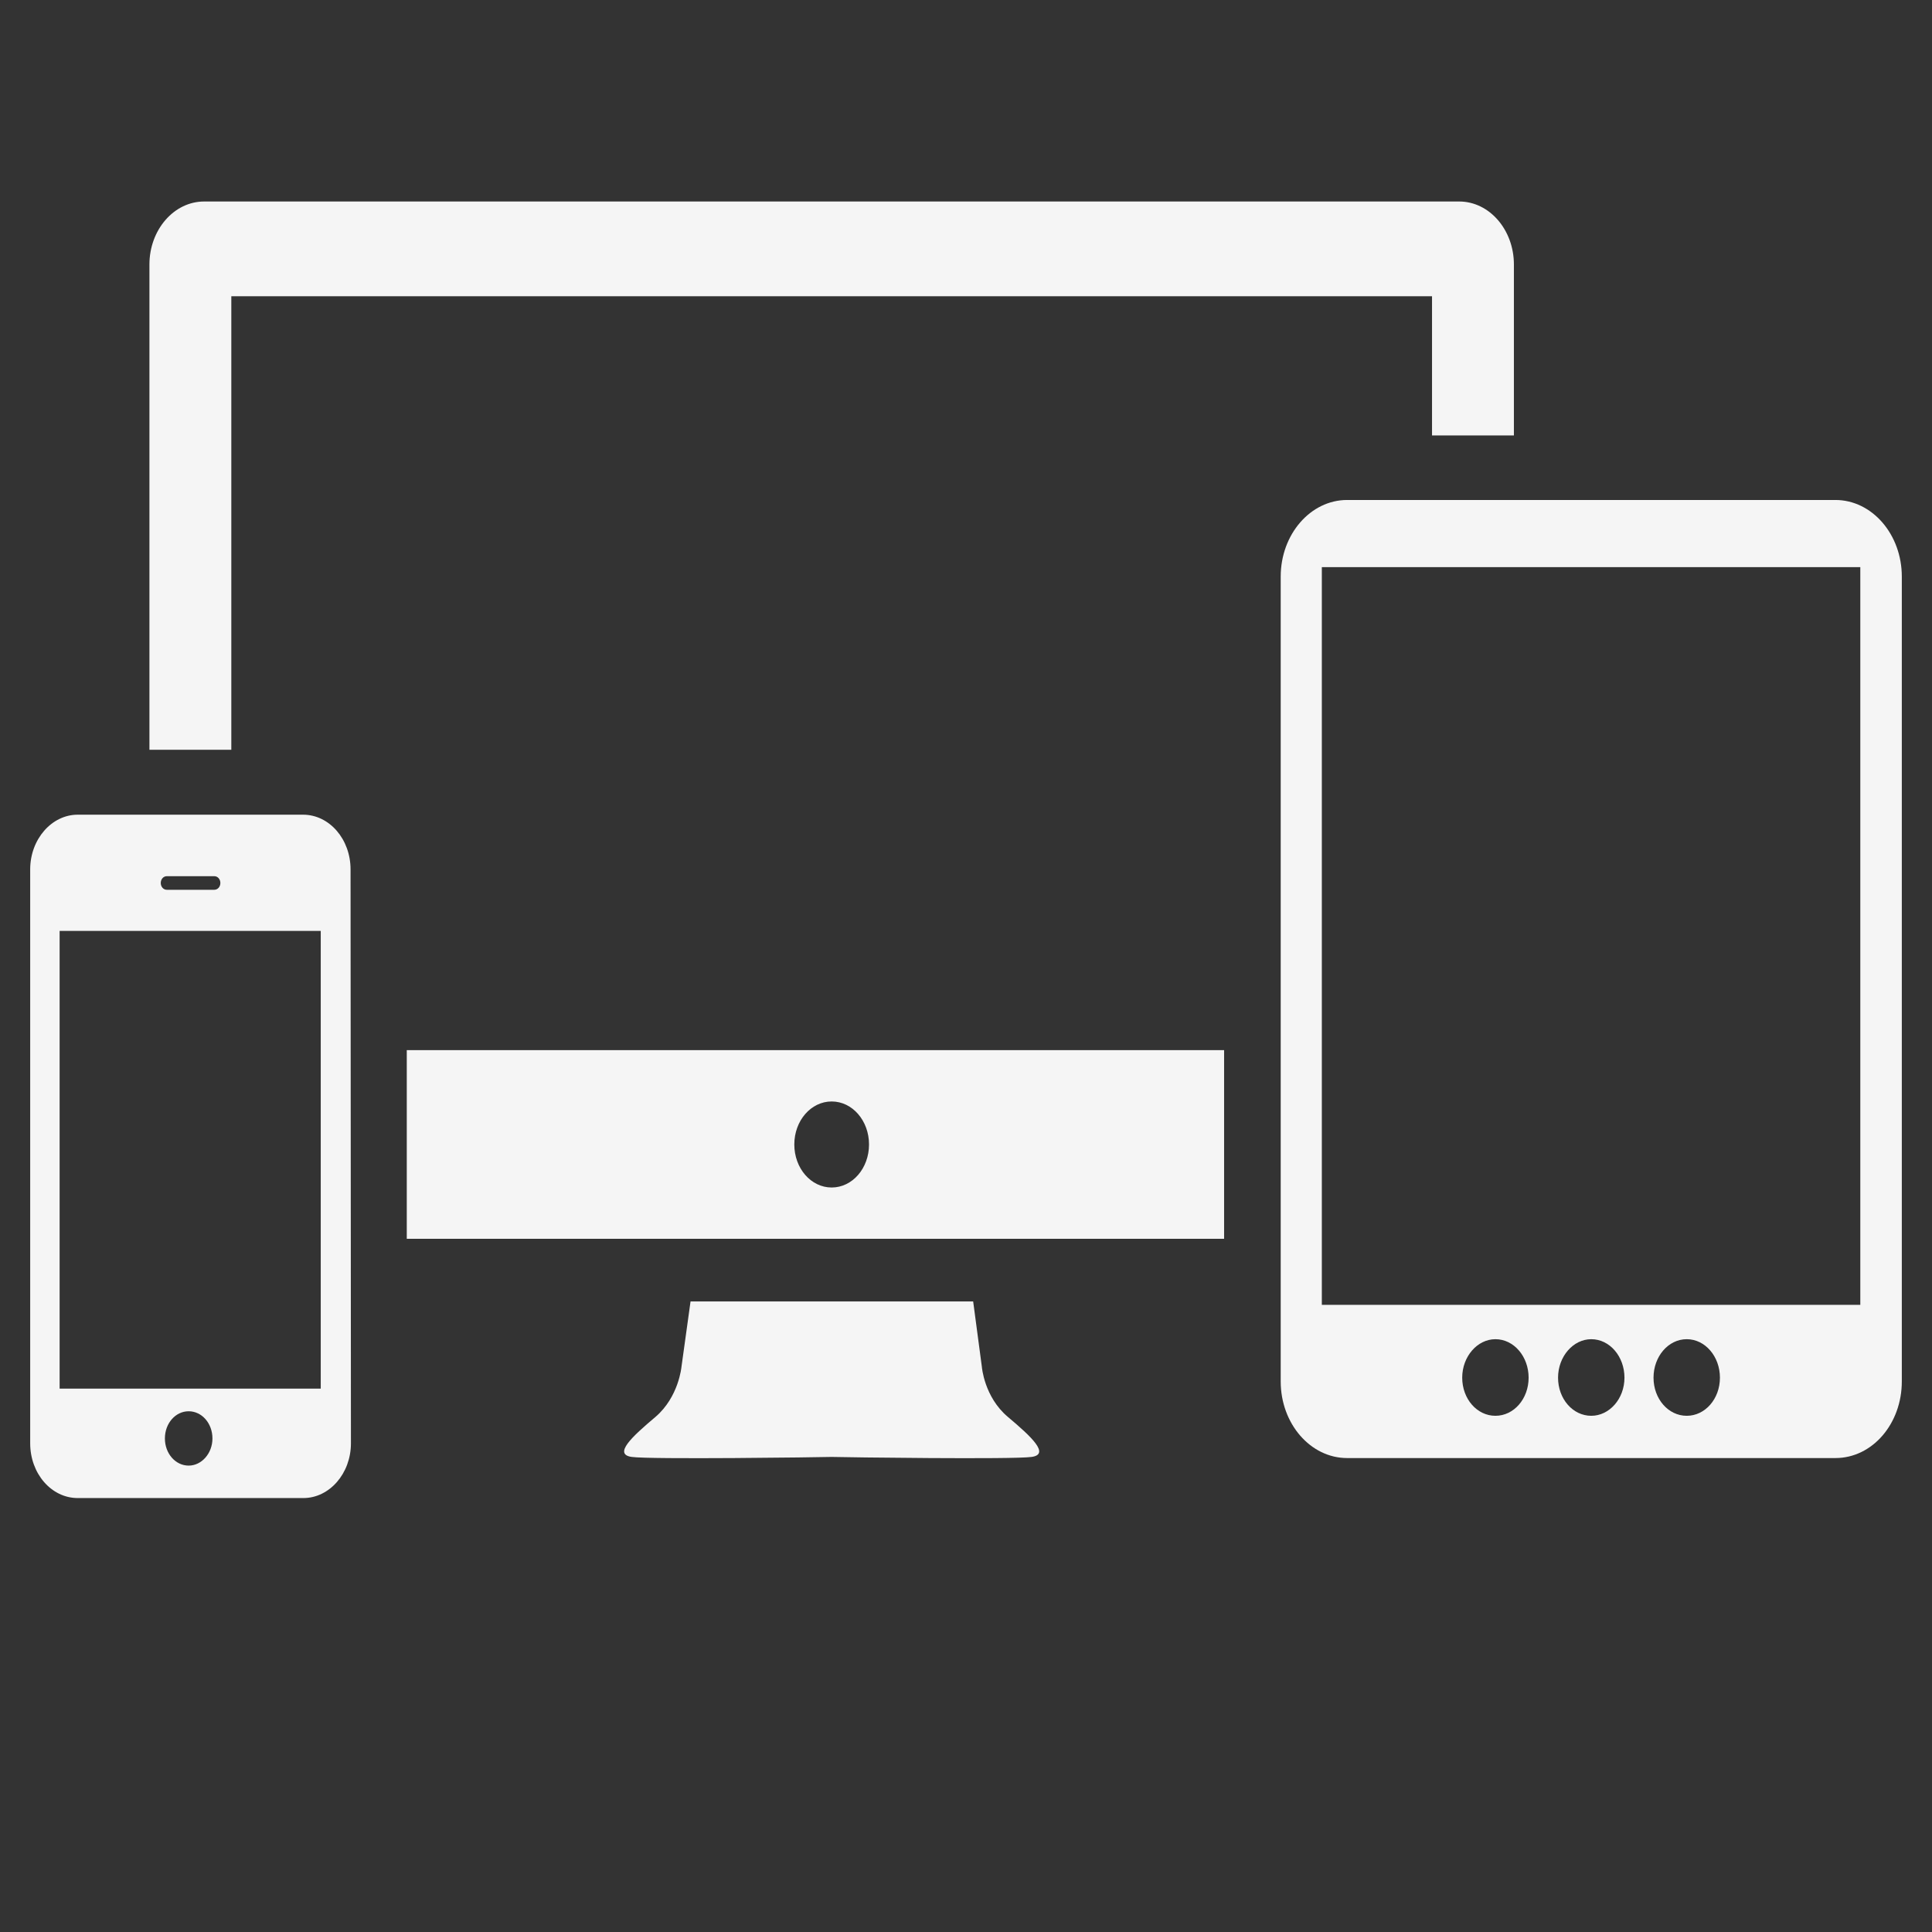 <?xml version="1.0" encoding="utf-8"?>
<!-- Generator: Adobe Illustrator 25.1.0, SVG Export Plug-In . SVG Version: 6.00 Build 0)  -->
<svg version="1.1" id="Layer_1" xmlns="http://www.w3.org/2000/svg" xmlns:xlink="http://www.w3.org/1999/xlink" x="0px" y="0px"
	 viewBox="0 0 512 512" style="enable-background:new 0 0 512 512;" xml:space="preserve">
<rect x="0" y="0" width="512" height="512" fill="#333333" stroke="none"/>
<style type="text/css">
	.st0{fill:#F5F5F5;}
</style>
<g>
	<path class="st0" d="M267.1,375.5c-6.3-5.3-6.9-13.3-6.9-13.3l-2.3-17.3H183l-2.4,17.3c0,0-0.7,8-6.9,13.3
		c-6.3,5.3-11.2,9.9-6.3,10.6c4.8,0.7,49.7,0.1,53,0c3.3,0.1,48.2,0.7,53,0C278.3,385.4,273.4,380.8,267.1,375.5z"/>
	<path class="st0" d="M92.9,230.4c0-8-5.6-14.5-12.6-14.5H20.6c-6.9,0-12.6,6.5-12.6,14.5v152.1c0,8,5.6,14.5,12.6,14.5h59.8
		c6.9,0,12.6-6.5,12.6-14.5L92.9,230.4L92.9,230.4z M44.2,232.2h12.6c0.9,0,1.6,0.8,1.6,1.8s-0.7,1.8-1.6,1.8H44.2
		c-0.9,0-1.6-0.8-1.6-1.8C42.6,233,43.3,232.2,44.2,232.2z M50,388.4c-3.5,0-6.3-3.2-6.3-7.2s2.8-7.2,6.3-7.2s6.3,3.2,6.3,7.2
		C56.3,385.2,53.4,388.4,50,388.4z M85,368H15.8V246.7H85V368L85,368z"/>
	<path class="st0" d="M486.4,132.5H357c-9.7,0-17.6,9.1-17.6,20.3v213.3c0,11.2,7.9,20.3,17.6,20.3h129.4c9.8,0,17.6-9.1,17.6-20.3
		V152.8C504,141.6,496.1,132.5,486.4,132.5z M396.3,375.2c-4.9,0-8.8-4.5-8.8-10.1s4-10.2,8.8-10.2c4.9,0,8.8,4.6,8.8,10.2
		C405.1,370.7,401.2,375.2,396.3,375.2z M421.7,375.2c-4.9,0-8.8-4.5-8.8-10.1s4-10.2,8.8-10.2c4.9,0,8.8,4.6,8.8,10.2
		S426.5,375.2,421.7,375.2z M447,375.2c-4.9,0-8.8-4.5-8.8-10.1s3.9-10.2,8.8-10.2s8.8,4.6,8.8,10.2S451.9,375.2,447,375.2z
		 M493,345.8H350.3V150.3H493V345.8L493,345.8z"/>
	<path class="st0" d="M379.5,115.4h21.7V70.1c0-9.2-6.5-16.7-14.5-16.7H54.1c-8,0-14.5,7.5-14.5,16.7v128.6h21.7V78.5h318.2V115.4
		L379.5,115.4z"/>
	<path class="st0" d="M107.8,278.3v50h216.6v-50H107.8z M220.4,314.7c-5.5,0-9.9-5.1-9.9-11.4s4.4-11.4,9.9-11.4s9.9,5.1,9.9,11.4
		C230.3,309.6,225.9,314.7,220.4,314.7z"/>
</g>
</svg>
